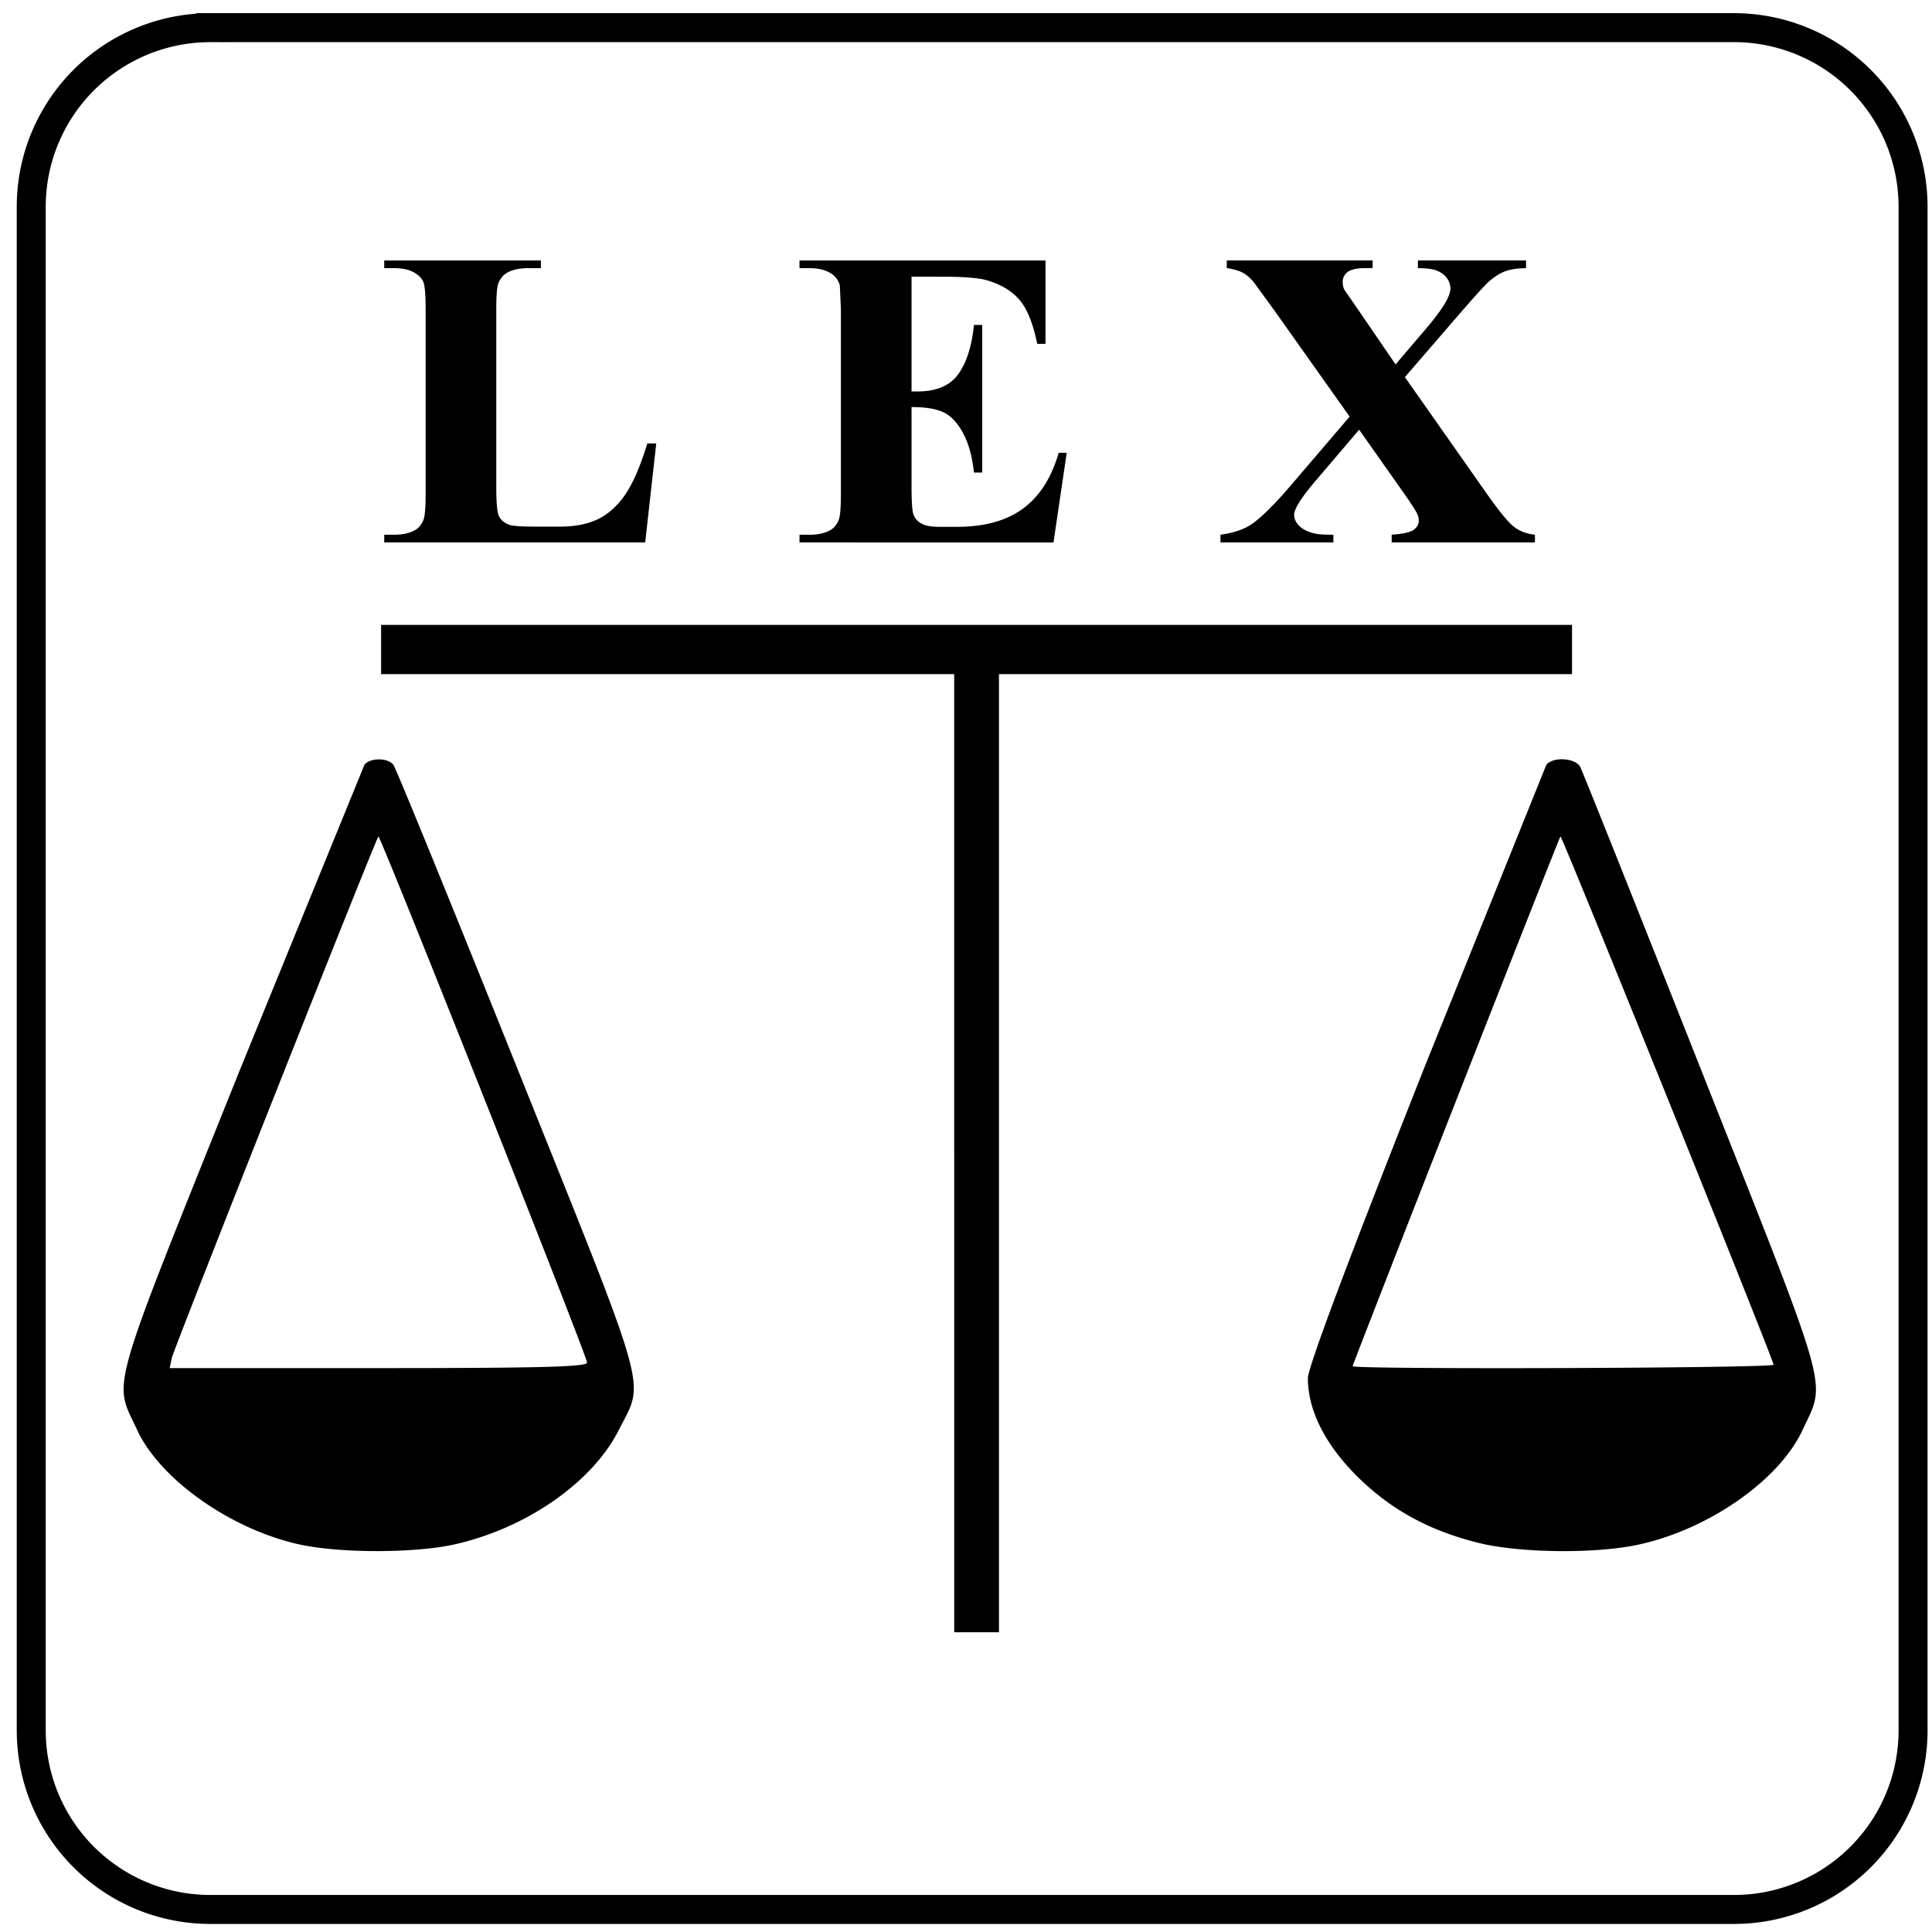 <svg xmlns="http://www.w3.org/2000/svg" width="200" height="200" xmlns:v="https://vecta.io/nano"><path d="M-4.931-3.438h207.715V203.91H-4.931V-3.438z" fill="#fff"/><path d="M21.814 2.862H179.46a18.54 18.54 0 0 1 18.58 18.58v157.645a18.54 18.54 0 0 1-18.58 18.58H21.814a18.54 18.54 0 0 1-18.58-18.58V21.443a18.54 18.54 0 0 1 18.58-18.58z" fill="none" stroke="#000" stroke-width="3"/><path d="M98.778 119.377V69.785H69.115 39.453v-2.549-2.549h61.642 61.642v2.549 2.549h-29.662-29.662v49.592 49.592h-2.317-2.317v-49.592zm-67.667 40.529c-7.125-1.53-14.527-6.726-16.91-11.87-2.465-5.321-3.142-2.951 10.667-37.366l12.858-31.499c.582-.747 2.409-.747 2.997 0 .251.319 6.039 14.5 12.862 31.513 13.861 34.562 13.154 32.037 10.456 37.381-2.727 5.401-9.599 10.171-17.032 11.82-4.072.904-11.738.913-15.898.019h0zm29.662-18.854c0-.676-21.41-54.645-21.602-54.453-.294.294-21.184 53.02-21.388 53.983l-.221 1.043h21.606c16.84 0 21.606-.126 21.606-.573zm92.361 18.685c-5.187-1.275-9.204-3.476-12.686-6.952-3.286-3.28-5.056-6.817-5.056-10.103 0-1.119 4.089-12.026 12.113-32.31l12.571-31.2c.686-.869 3.021-.715 3.516.232.233.446 5.894 14.635 12.58 31.532 13.51 34.14 12.864 31.842 10.427 37.101-2.422 5.227-9.827 10.366-17.142 11.896-4.419.925-12.142.832-16.323-.196zm30.466-18.459c.009-.49-21.916-54.834-22.063-54.687-.163.163-21.51 54.584-21.51 54.836 0 .357 43.566.208 43.573-.149zM67.934 45.905L66.79 56.152H39.776v-.796h1.01c.882 0 1.593-.151 2.131-.452.389-.201.688-.545.897-1.033.165-.344.247-1.249.247-2.712V31.956c0-1.492-.082-2.425-.247-2.798s-.497-.7-.998-.979-1.178-.42-2.03-.42h-1.01v-.796h16.221v.796h-1.324c-.883 0-1.593.151-2.131.452-.389.201-.696.545-.92 1.033-.165.344-.247 1.249-.247 2.712v18.599c0 1.492.09 2.443.269 2.852s.531.714 1.054.915c.374.129 1.279.194 2.715.194h2.535c1.615 0 2.962-.273 4.038-.818s2.008-1.406 2.793-2.583 1.529-2.913 2.232-5.209zm77.5-6.867l8.391 11.947c1.391 1.98 2.382 3.182 2.973 3.606s1.29.678 2.098.764v.796h-14.83v-.796c1.182-.086 1.944-.258 2.288-.517s.516-.574.516-.947a1.47 1.47 0 0 0-.157-.689c-.209-.431-.733-1.234-1.571-2.411l-4.442-6.307-4.644 5.446c-1.391 1.65-2.087 2.77-2.087 3.358 0 .416.179.804.538 1.162s.89.617 1.593.775c.314.086.957.129 1.93.129v.796h-11.689v-.796c1.331-.187 2.378-.531 3.141-1.033 1.002-.66 2.401-2.038 4.196-4.133l6.035-7.061-7.74-10.914-2.176-2.992c-.404-.474-.8-.811-1.189-1.012s-.927-.352-1.615-.452v-.796h15.099v.796h-.763c-.868 0-1.473.133-1.817.398s-.516.599-.516 1.001c0 .316.052.588.157.818l1.548 2.239 3.769 5.511 3.208-3.767c1.645-1.937 2.468-3.294 2.468-4.068 0-.387-.116-.746-.348-1.076s-.565-.588-.998-.775-1.107-.28-2.019-.28v-.796h11.196v.796c-.883.014-1.593.118-2.131.312s-1.114.556-1.728 1.087c-.389.344-1.361 1.414-2.917 3.207zM94.363 28.641v11.883h.606c1.929 0 3.328-.581 4.196-1.744s1.421-2.877 1.66-5.145h.853v15.284h-.853c-.18-1.665-.557-3.028-1.133-4.09s-1.245-1.776-2.008-2.142-1.87-.549-3.321-.549v8.223c0 1.607.071 2.59.213 2.949s.408.653.796.883 1.017.344 1.885.344h1.817c2.842 0 5.119-.631 6.832-1.894s2.943-3.186 3.691-5.769h.83l-1.369 9.278H82.764v-.796h1.01c.882 0 1.593-.151 2.131-.452.389-.201.688-.545.897-1.033.165-.344.247-1.249.247-2.712V31.956l-.112-2.432c-.15-.502-.426-.89-.83-1.162-.568-.402-1.346-.603-2.333-.603h-1.01v-.796h25.465v8.632h-.853c-.434-2.11-1.043-3.624-1.829-4.542s-1.896-1.593-3.332-2.023c-.838-.258-2.408-.387-4.712-.387z"/></svg>